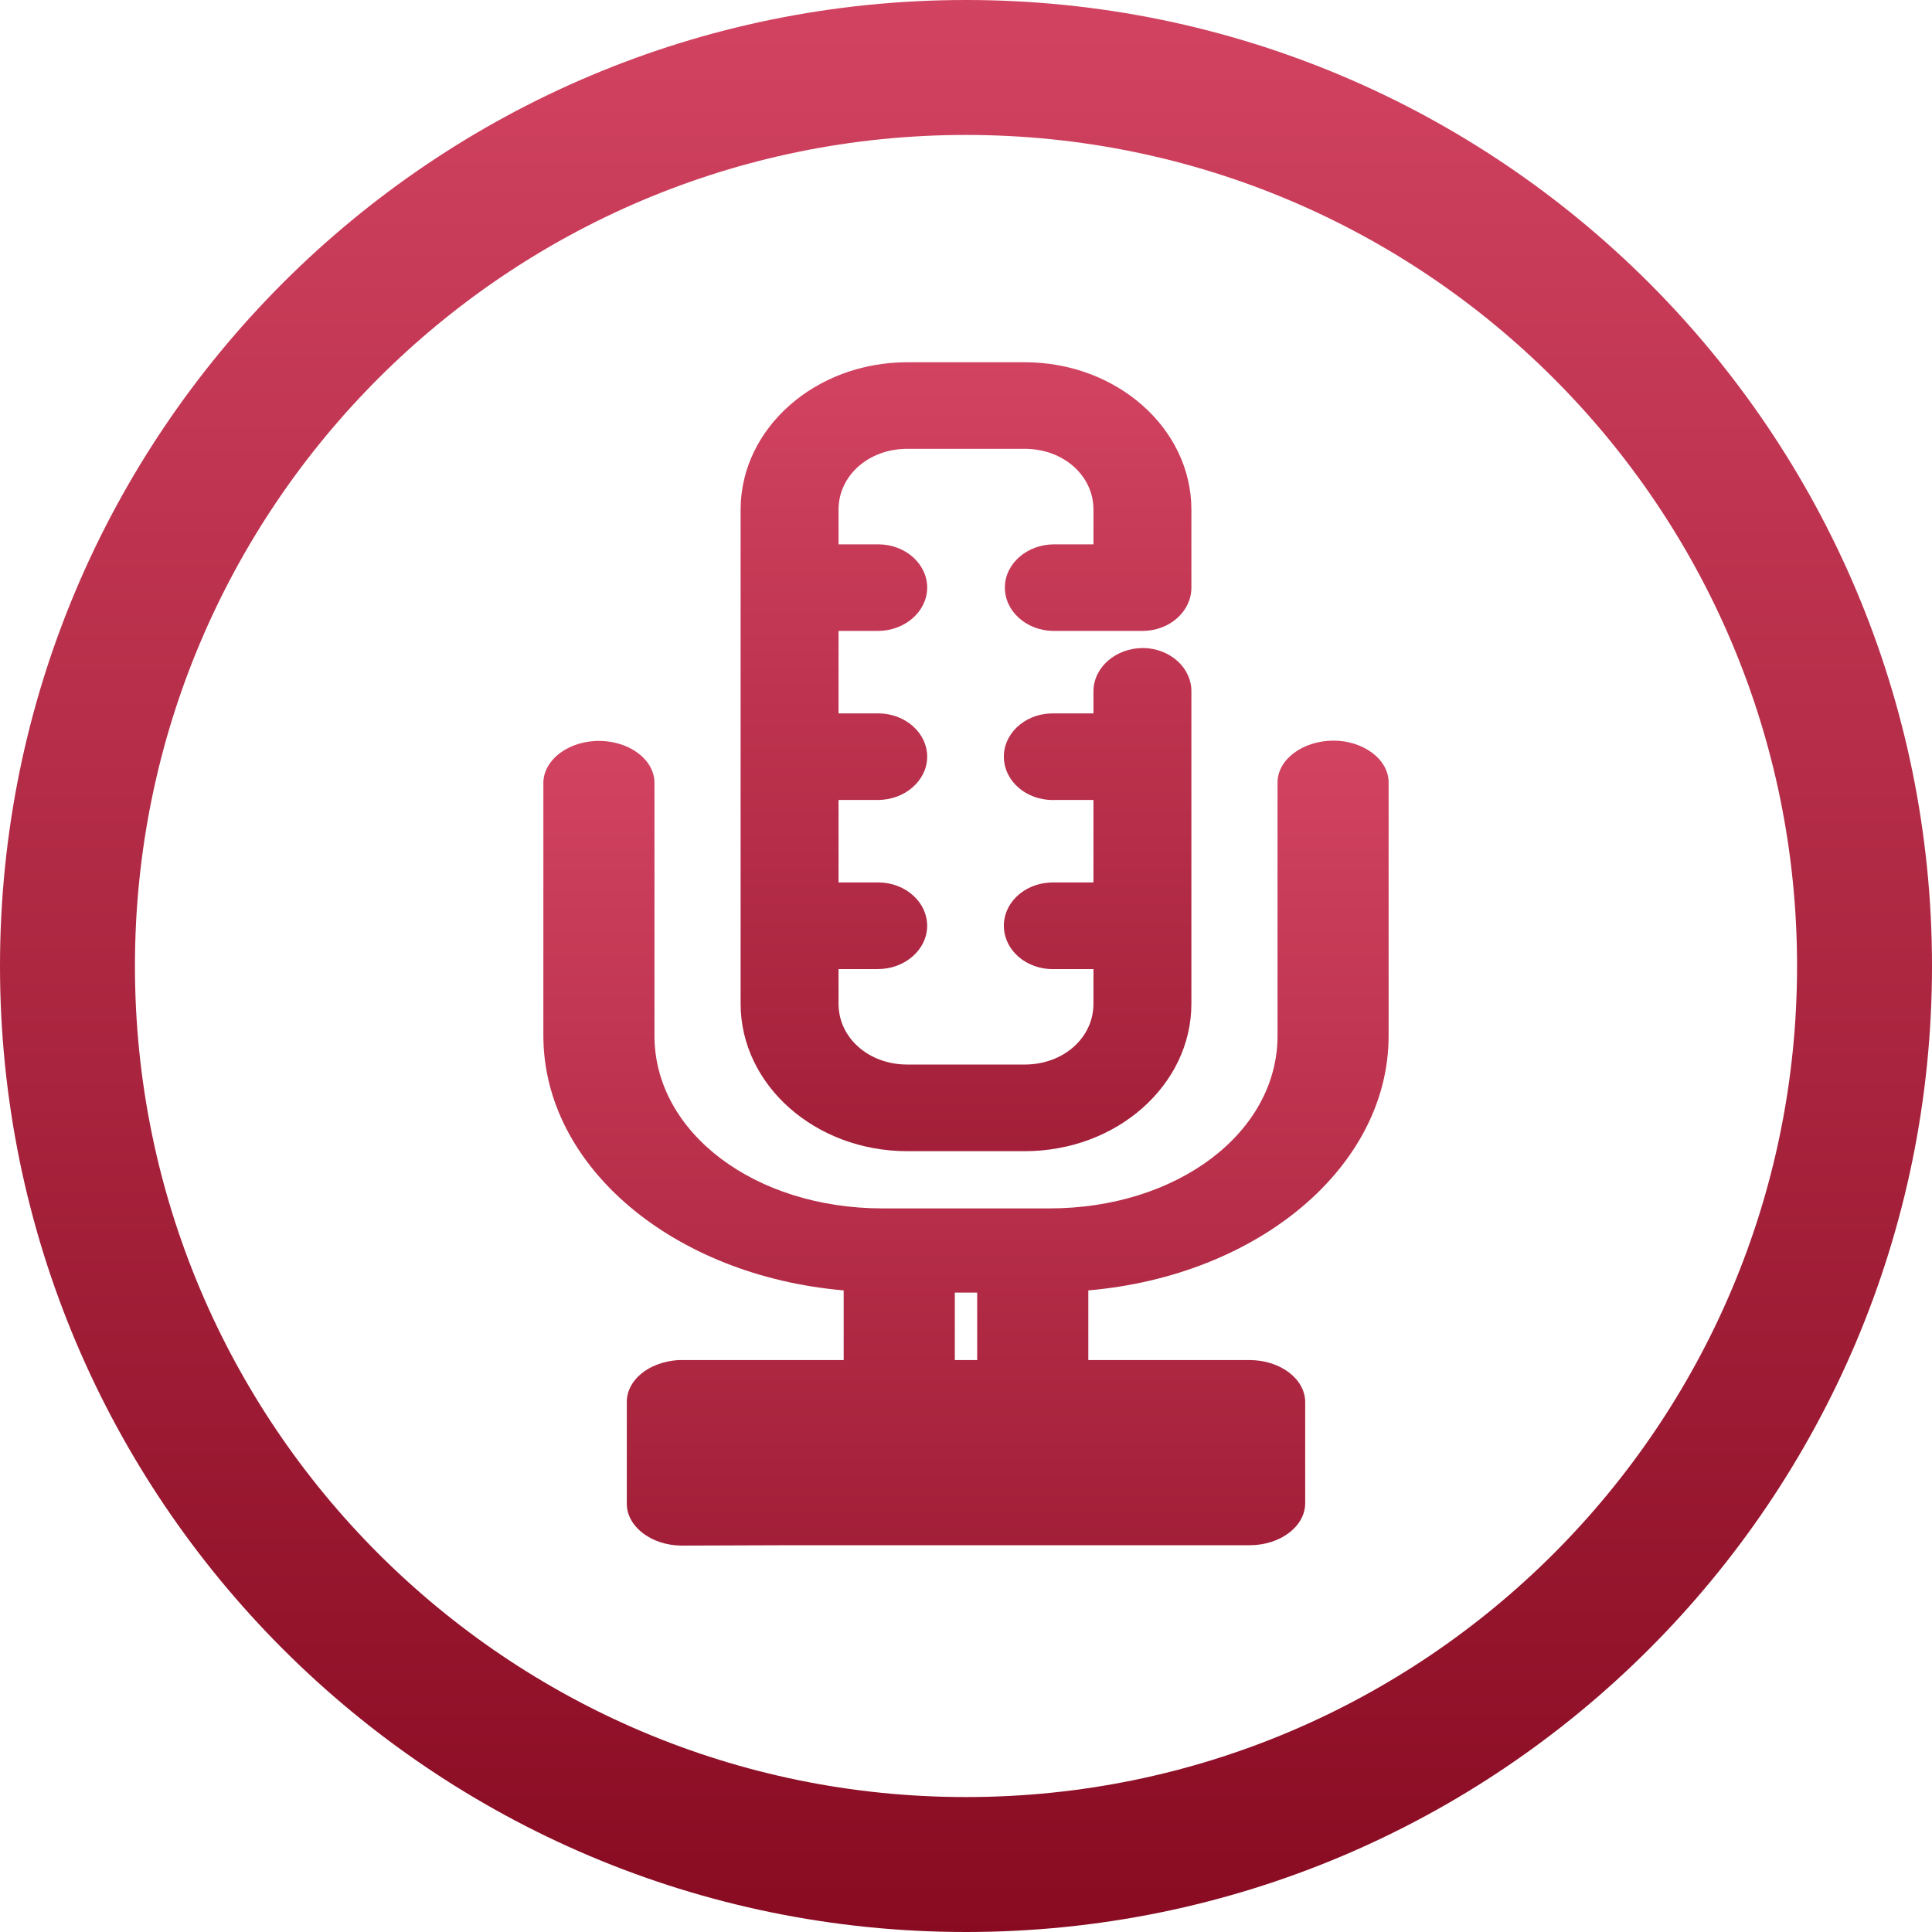 <?xml version="1.0" encoding="UTF-8"?>
<svg width="32px" height="32px" viewBox="0 0 32 32" version="1.1" xmlns="http://www.w3.org/2000/svg" xmlns:xlink="http://www.w3.org/1999/xlink">
    <!-- Generator: Sketch 49.1 (51147) - http://www.bohemiancoding.com/sketch -->
    <title>icon_entertainment</title>
    <desc>Created with Sketch.</desc>
    <defs>
        <linearGradient x1="50%" y1="0%" x2="50%" y2="100%" id="linearGradient-1">
            <stop stop-color="#D24361" offset="0%"></stop>
            <stop stop-color="#880B22" offset="100%"></stop>
        </linearGradient>
        <linearGradient x1="50%" y1="0%" x2="50%" y2="155.856%" id="linearGradient-2">
            <stop stop-color="#D24361" offset="0%"></stop>
            <stop stop-color="#880B22" offset="100%"></stop>
        </linearGradient>
    </defs>
    <g id="Report" stroke="none" stroke-width="1" fill="none" fill-rule="evenodd">
        <g id="Wine_Destination_1440" transform="translate(-179, -6599)">
            <g id="Content" transform="translate(110, 90)">
                <g id="Great-Credit-Cards" transform="translate(45, 5965)">
                    <g id="Entertainment" transform="translate(0, 520)">
                        <g id="icon_entertainment" transform="translate(24, 24)">
                            <g id="Group-4"></g>
                            <path d="M16,29.765 C23.602,29.765 29.765,23.602 29.765,16 C29.765,8.398 23.602,2.235 16,2.235 C8.398,2.235 2.235,8.398 2.235,16 C2.235,23.602 8.398,29.765 16,29.765 Z M16,32 C7.163,32 0,24.837 0,16 C0,7.163 7.163,0 16,0 C24.837,0 32,7.163 32,16 C32,24.837 24.837,32 16,32 Z" id="Combined-Shape-Copy-3" fill="url(#linearGradient-1)" fill-rule="nonzero"></path>
                            <g id="Page-1" transform="translate(9, 6)" fill="url(#linearGradient-2)">
                                <path d="M6.026,13.067 C4.504,13.067 3.267,11.972 3.267,10.626 L3.267,2.44 C3.267,1.095 4.504,0 6.026,0 L7.974,0 C9.496,0 10.733,1.095 10.733,2.44 L10.733,3.733 C10.733,4.129 10.37,4.45 9.922,4.45 L8.443,4.45 C7.996,4.444 7.637,4.118 7.644,3.722 C7.65,3.333 8.013,3.016 8.461,3.016 L9.111,3.016 L9.111,2.44 C9.111,1.876 8.612,1.434 7.974,1.434 L6.026,1.434 C5.388,1.434 4.889,1.876 4.889,2.44 L4.889,3.016 L5.557,3.016 C6.004,3.021 6.363,3.347 6.357,3.743 C6.35,4.133 5.986,4.45 5.539,4.45 L4.889,4.45 L4.889,5.816 L5.557,5.816 C6.004,5.821 6.363,6.148 6.357,6.543 C6.35,6.933 5.986,7.25 5.539,7.25 L4.889,7.25 L4.889,8.616 L5.557,8.616 C5.774,8.619 5.976,8.696 6.127,8.834 C6.278,8.971 6.359,9.152 6.357,9.344 C6.35,9.734 5.986,10.051 5.539,10.051 L4.889,10.051 L4.889,10.626 C4.889,11.19 5.388,11.632 6.026,11.632 L7.974,11.632 C8.612,11.632 9.111,11.19 9.111,10.626 L9.111,10.051 L8.476,10.051 L8.446,10.052 L8.438,10.052 C8.004,10.052 7.648,9.751 7.628,9.367 C7.618,9.176 7.692,8.992 7.838,8.85 C7.984,8.709 8.184,8.626 8.4,8.617 L8.461,8.616 L9.111,8.616 L9.111,7.25 L8.476,7.25 L8.446,7.251 L8.438,7.251 C8.004,7.251 7.648,6.95 7.628,6.567 C7.618,6.375 7.692,6.192 7.838,6.05 C7.984,5.908 8.184,5.825 8.4,5.817 L8.461,5.816 L9.111,5.816 L9.111,5.44 C9.118,5.05 9.482,4.733 9.934,4.733 L9.934,4.733 C10.151,4.736 10.353,4.813 10.504,4.95 C10.655,5.087 10.736,5.269 10.733,5.456 L10.733,10.626 C10.733,11.972 9.496,13.067 7.974,13.067 L6.026,13.067 Z" id="Fill-1"></path>
                                <path d="M6.815,16.527 L7.185,16.527 L7.185,15.409 L6.815,15.409 L6.815,16.527 Z M14,6.969 C14.003,6.787 13.911,6.611 13.739,6.478 C13.568,6.345 13.338,6.269 13.093,6.267 C12.58,6.267 12.166,6.575 12.16,6.953 L12.16,11.155 C12.16,12.759 10.5,14.015 8.381,14.015 L5.618,14.015 C3.5,14.015 1.84,12.759 1.84,11.155 L1.84,6.969 C1.842,6.586 1.43,6.273 0.923,6.272 C0.896,6.272 0.872,6.272 0.849,6.274 C0.371,6.302 -0.001,6.608 3.01216256e-06,6.97 L3.01216256e-06,11.155 C3.01216256e-06,13.326 2.158,15.13 4.974,15.373 L4.974,16.527 L2.302,16.527 L2.233,16.527 C1.738,16.562 1.38,16.861 1.382,17.224 L1.382,18.898 C1.378,19.08 1.471,19.256 1.642,19.389 C1.813,19.523 2.043,19.598 2.289,19.6 C2.802,19.6 4.246,19.591 4.492,19.594 L11.698,19.594 C12.205,19.594 12.618,19.282 12.618,18.898 L12.618,17.224 C12.618,16.839 12.205,16.527 11.698,16.527 L9.026,16.527 L9.026,15.373 C11.841,15.13 14,13.326 14,11.155 L14,6.969 Z" id="Fill-3"></path>
                            </g>
                        </g>
                    </g>
                </g>
            </g>
        </g>
    </g>
</svg>